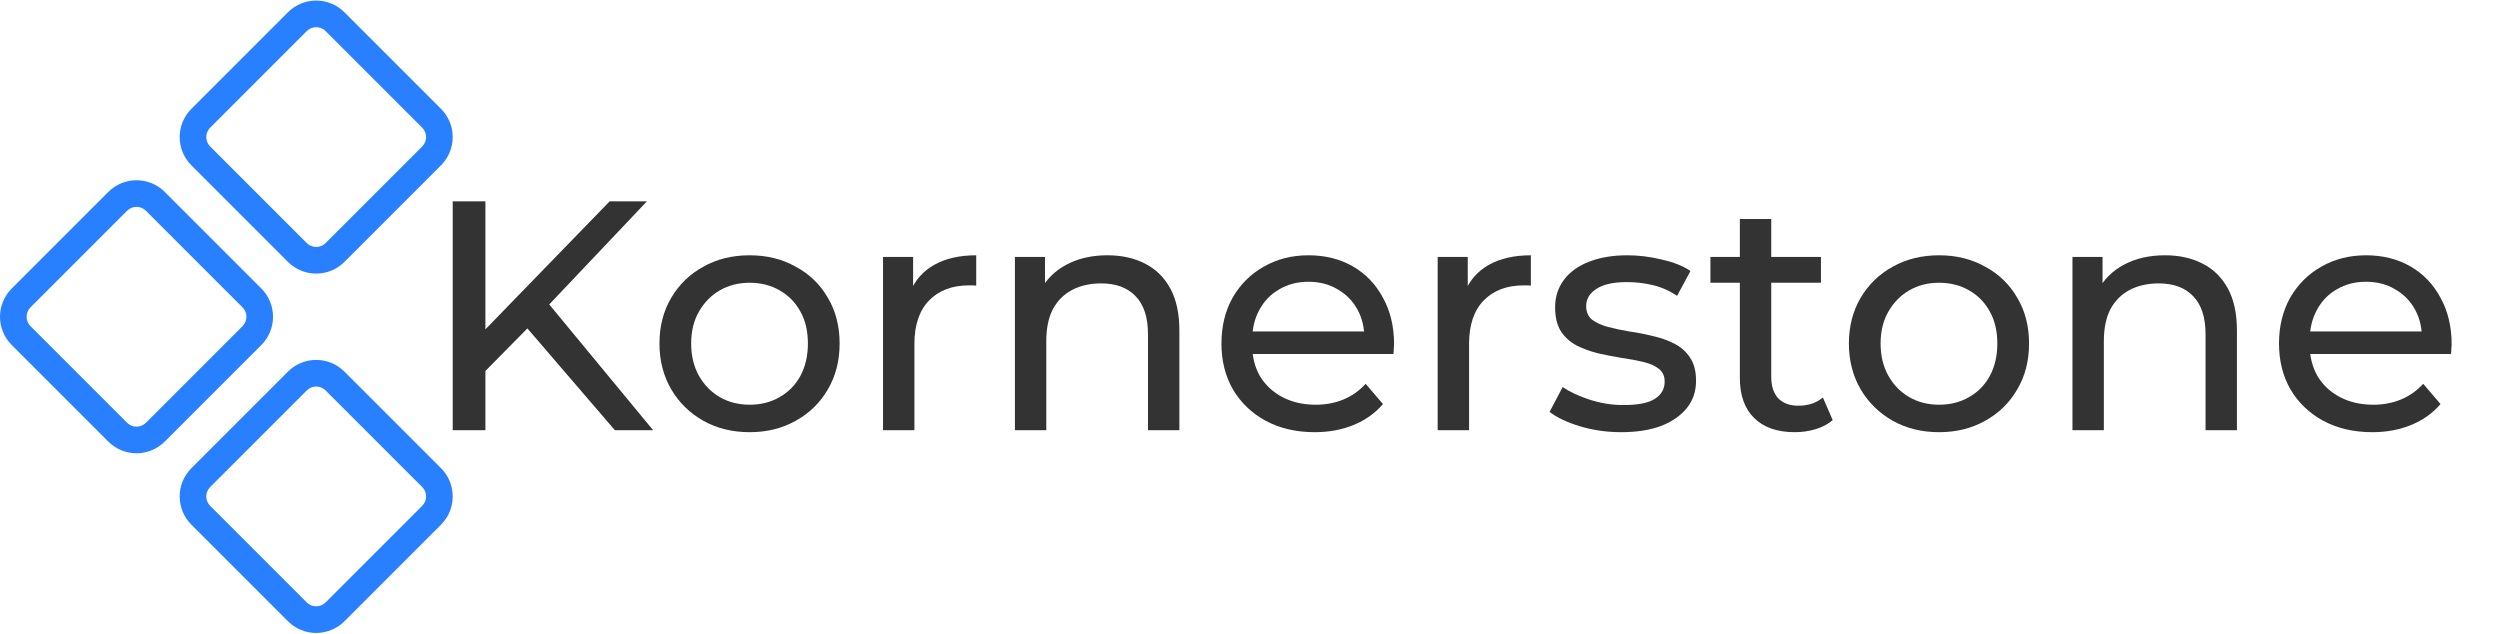 <svg width="367" height="93" viewBox="0 0 367 93" fill="none" xmlns="http://www.w3.org/2000/svg">
<path fill-rule="evenodd" clip-rule="evenodd" d="M45.035 4.563L30.856 18.742C30.093 19.505 30.093 20.742 30.856 21.505L45.035 35.683C45.797 36.446 47.035 36.446 47.798 35.683L61.976 21.505C62.739 20.742 62.739 19.505 61.976 18.742L47.798 4.563C47.035 3.8 45.797 3.8 45.035 4.563ZM28.093 15.979C25.804 18.268 25.804 21.979 28.093 24.268L42.271 38.446C44.56 40.735 48.272 40.735 50.561 38.446L64.739 24.268C67.028 21.979 67.028 18.268 64.739 15.979L50.561 1.8C48.272 -0.489 44.56 -0.489 42.271 1.8L28.093 15.979Z" fill="#2980FF"/>
<path fill-rule="evenodd" clip-rule="evenodd" d="M18.659 30.939L4.48 45.118C3.717 45.882 3.717 47.119 4.48 47.882L18.659 62.061C19.422 62.824 20.659 62.824 21.422 62.061L35.602 47.882C36.364 47.119 36.364 45.882 35.602 45.118L21.422 30.939C20.659 30.176 19.422 30.176 18.659 30.939ZM1.717 42.355C-0.572 44.644 -0.572 48.356 1.717 50.645L15.896 64.824C18.185 67.113 21.896 67.113 24.185 64.824L38.365 50.645C40.654 48.356 40.654 44.644 38.365 42.355L24.185 28.176C21.896 25.887 18.185 25.887 15.896 28.176L1.717 42.355Z" fill="#2980FF"/>
<path fill-rule="evenodd" clip-rule="evenodd" d="M45.035 57.315L30.856 71.495C30.093 72.258 30.093 73.495 30.856 74.258L45.035 88.437C45.798 89.2 47.035 89.2 47.798 88.437L61.978 74.258C62.741 73.495 62.741 72.258 61.978 71.495L47.798 57.315C47.035 56.552 45.798 56.552 45.035 57.315ZM28.093 68.731C25.804 71.02 25.804 74.732 28.093 77.021L42.272 91.2C44.561 93.489 48.272 93.489 50.561 91.2L64.741 77.021C67.03 74.732 67.03 71.02 64.741 68.731L50.561 54.552C48.272 52.263 44.561 52.263 42.272 54.552L28.093 68.731Z" fill="#2980FF"/>
<path d="M348.238 63.444C345.518 63.444 343.118 62.884 341.038 61.764C338.99 60.644 337.39 59.108 336.238 57.156C335.118 55.204 334.558 52.964 334.558 50.436C334.558 47.908 335.102 45.668 336.19 43.716C337.31 41.764 338.83 40.244 340.75 39.156C342.702 38.036 344.894 37.476 347.326 37.476C349.79 37.476 351.966 38.02 353.854 39.108C355.742 40.196 357.214 41.732 358.27 43.716C359.358 45.668 359.902 47.956 359.902 50.58C359.902 50.772 359.886 50.996 359.854 51.252C359.854 51.508 359.838 51.748 359.806 51.972H338.158V48.66H357.406L355.534 49.812C355.566 48.18 355.23 46.724 354.526 45.444C353.822 44.164 352.846 43.172 351.598 42.468C350.382 41.732 348.958 41.364 347.326 41.364C345.726 41.364 344.302 41.732 343.054 42.468C341.806 43.172 340.83 44.18 340.126 45.492C339.422 46.772 339.07 48.244 339.07 49.908V50.676C339.07 52.372 339.454 53.892 340.222 55.236C341.022 56.548 342.126 57.572 343.534 58.308C344.942 59.044 346.558 59.412 348.382 59.412C349.886 59.412 351.246 59.156 352.462 58.644C353.71 58.132 354.798 57.364 355.726 56.34L358.27 59.316C357.118 60.66 355.678 61.684 353.95 62.388C352.254 63.092 350.35 63.444 348.238 63.444Z" fill="#333333"/>
<path d="M317.822 37.476C319.902 37.476 321.726 37.876 323.294 38.676C324.894 39.476 326.142 40.692 327.038 42.324C327.934 43.956 328.382 46.02 328.382 48.516V63.156H323.774V49.044C323.774 46.58 323.166 44.724 321.95 43.476C320.766 42.228 319.086 41.604 316.91 41.604C315.278 41.604 313.854 41.924 312.638 42.564C311.422 43.204 310.478 44.148 309.806 45.396C309.166 46.644 308.846 48.196 308.846 50.052V63.156H304.238V37.716H308.654V44.58L307.934 42.756C308.766 41.092 310.046 39.796 311.774 38.868C313.502 37.94 315.518 37.476 317.822 37.476Z" fill="#333333"/>
<path d="M284.665 63.444C282.105 63.444 279.833 62.884 277.849 61.764C275.865 60.644 274.297 59.108 273.145 57.156C271.993 55.172 271.417 52.932 271.417 50.436C271.417 47.908 271.993 45.668 273.145 43.716C274.297 41.764 275.865 40.244 277.849 39.156C279.833 38.036 282.105 37.476 284.665 37.476C287.193 37.476 289.449 38.036 291.433 39.156C293.449 40.244 295.017 41.764 296.137 43.716C297.289 45.636 297.865 47.876 297.865 50.436C297.865 52.964 297.289 55.204 296.137 57.156C295.017 59.108 293.449 60.644 291.433 61.764C289.449 62.884 287.193 63.444 284.665 63.444ZM284.665 59.412C286.297 59.412 287.753 59.044 289.033 58.308C290.345 57.572 291.369 56.532 292.105 55.188C292.841 53.812 293.209 52.228 293.209 50.436C293.209 48.612 292.841 47.044 292.105 45.732C291.369 44.388 290.345 43.348 289.033 42.612C287.753 41.876 286.297 41.508 284.665 41.508C283.033 41.508 281.577 41.876 280.297 42.612C279.017 43.348 277.993 44.388 277.225 45.732C276.457 47.044 276.073 48.612 276.073 50.436C276.073 52.228 276.457 53.812 277.225 55.188C277.993 56.532 279.017 57.572 280.297 58.308C281.577 59.044 283.033 59.412 284.665 59.412Z" fill="#333333"/>
<path d="M263.474 63.444C260.914 63.444 258.93 62.756 257.522 61.38C256.114 60.004 255.41 58.036 255.41 55.476V32.148H260.018V55.284C260.018 56.66 260.354 57.716 261.026 58.452C261.73 59.188 262.722 59.556 264.002 59.556C265.442 59.556 266.642 59.156 267.602 58.356L269.042 61.668C268.338 62.276 267.49 62.724 266.498 63.012C265.538 63.3 264.53 63.444 263.474 63.444ZM251.09 41.508V37.716H267.314V41.508H251.09Z" fill="#333333"/>
<path d="M237.988 63.444C235.876 63.444 233.86 63.156 231.94 62.58C230.052 62.004 228.564 61.3 227.476 60.468L229.396 56.82C230.484 57.556 231.828 58.18 233.428 58.692C235.028 59.204 236.66 59.46 238.324 59.46C240.468 59.46 242.004 59.156 242.932 58.548C243.892 57.94 244.372 57.092 244.372 56.004C244.372 55.204 244.084 54.58 243.508 54.132C242.932 53.684 242.164 53.348 241.204 53.124C240.276 52.9 239.236 52.708 238.084 52.548C236.932 52.356 235.78 52.132 234.628 51.876C233.476 51.588 232.42 51.204 231.46 50.724C230.5 50.212 229.732 49.524 229.156 48.66C228.58 47.764 228.292 46.58 228.292 45.108C228.292 43.572 228.724 42.228 229.588 41.076C230.452 39.924 231.668 39.044 233.236 38.436C234.836 37.796 236.724 37.476 238.9 37.476C240.564 37.476 242.244 37.684 243.94 38.1C245.668 38.484 247.076 39.044 248.164 39.78L246.196 43.428C245.044 42.66 243.844 42.132 242.596 41.844C241.348 41.556 240.1 41.412 238.852 41.412C236.836 41.412 235.332 41.748 234.34 42.42C233.348 43.06 232.852 43.892 232.852 44.916C232.852 45.78 233.14 46.452 233.716 46.932C234.324 47.38 235.092 47.732 236.02 47.988C236.98 48.244 238.036 48.468 239.188 48.66C240.34 48.82 241.492 49.044 242.644 49.332C243.796 49.588 244.836 49.956 245.764 50.436C246.724 50.916 247.492 51.588 248.068 52.452C248.676 53.316 248.98 54.468 248.98 55.908C248.98 57.444 248.532 58.772 247.636 59.892C246.74 61.012 245.476 61.892 243.844 62.532C242.212 63.14 240.26 63.444 237.988 63.444Z" fill="#333333"/>
<path d="M211.051 63.156V37.716H215.467V44.628L215.035 42.9C215.739 41.14 216.923 39.796 218.587 38.868C220.251 37.94 222.299 37.476 224.731 37.476V41.94C224.539 41.908 224.347 41.892 224.155 41.892C223.995 41.892 223.835 41.892 223.675 41.892C221.211 41.892 219.259 42.628 217.819 44.1C216.379 45.572 215.659 47.7 215.659 50.484V63.156H211.051Z" fill="#333333"/>
<path d="M192.988 63.444C190.268 63.444 187.868 62.884 185.788 61.764C183.74 60.644 182.14 59.108 180.988 57.156C179.868 55.204 179.308 52.964 179.308 50.436C179.308 47.908 179.852 45.668 180.94 43.716C182.06 41.764 183.58 40.244 185.5 39.156C187.452 38.036 189.644 37.476 192.076 37.476C194.54 37.476 196.716 38.02 198.604 39.108C200.492 40.196 201.964 41.732 203.02 43.716C204.108 45.668 204.652 47.956 204.652 50.58C204.652 50.772 204.636 50.996 204.604 51.252C204.604 51.508 204.588 51.748 204.556 51.972H182.908V48.66H202.156L200.284 49.812C200.316 48.18 199.98 46.724 199.276 45.444C198.572 44.164 197.596 43.172 196.348 42.468C195.132 41.732 193.708 41.364 192.076 41.364C190.476 41.364 189.052 41.732 187.804 42.468C186.556 43.172 185.58 44.18 184.876 45.492C184.172 46.772 183.82 48.244 183.82 49.908V50.676C183.82 52.372 184.204 53.892 184.972 55.236C185.772 56.548 186.876 57.572 188.284 58.308C189.692 59.044 191.308 59.412 193.132 59.412C194.636 59.412 195.996 59.156 197.212 58.644C198.46 58.132 199.548 57.364 200.476 56.34L203.02 59.316C201.868 60.66 200.428 61.684 198.7 62.388C197.004 63.092 195.1 63.444 192.988 63.444Z" fill="#333333"/>
<path d="M162.572 37.476C164.652 37.476 166.476 37.876 168.044 38.676C169.644 39.476 170.892 40.692 171.788 42.324C172.684 43.956 173.132 46.02 173.132 48.516V63.156H168.524V49.044C168.524 46.58 167.916 44.724 166.7 43.476C165.516 42.228 163.836 41.604 161.66 41.604C160.028 41.604 158.604 41.924 157.388 42.564C156.172 43.204 155.228 44.148 154.556 45.396C153.916 46.644 153.596 48.196 153.596 50.052V63.156H148.988V37.716H153.404V44.58L152.684 42.756C153.516 41.092 154.796 39.796 156.524 38.868C158.252 37.94 160.268 37.476 162.572 37.476Z" fill="#333333"/>
<path d="M129.629 63.156V37.716H134.045V44.628L133.613 42.9C134.317 41.14 135.501 39.796 137.165 38.868C138.829 37.94 140.877 37.476 143.309 37.476V41.94C143.117 41.908 142.925 41.892 142.733 41.892C142.573 41.892 142.413 41.892 142.253 41.892C139.789 41.892 137.837 42.628 136.397 44.1C134.957 45.572 134.237 47.7 134.237 50.484V63.156H129.629Z" fill="#333333"/>
<path d="M110.056 63.444C107.496 63.444 105.224 62.884 103.24 61.764C101.256 60.644 99.688 59.108 98.536 57.156C97.384 55.172 96.808 52.932 96.808 50.436C96.808 47.908 97.384 45.668 98.536 43.716C99.688 41.764 101.256 40.244 103.24 39.156C105.224 38.036 107.496 37.476 110.056 37.476C112.584 37.476 114.84 38.036 116.824 39.156C118.84 40.244 120.408 41.764 121.528 43.716C122.68 45.636 123.256 47.876 123.256 50.436C123.256 52.964 122.68 55.204 121.528 57.156C120.408 59.108 118.84 60.644 116.824 61.764C114.84 62.884 112.584 63.444 110.056 63.444ZM110.056 59.412C111.688 59.412 113.144 59.044 114.424 58.308C115.736 57.572 116.76 56.532 117.496 55.188C118.232 53.812 118.6 52.228 118.6 50.436C118.6 48.612 118.232 47.044 117.496 45.732C116.76 44.388 115.736 43.348 114.424 42.612C113.144 41.876 111.688 41.508 110.056 41.508C108.424 41.508 106.968 41.876 105.688 42.612C104.408 43.348 103.384 44.388 102.616 45.732C101.848 47.044 101.464 48.612 101.464 50.436C101.464 52.228 101.848 53.812 102.616 55.188C103.384 56.532 104.408 57.572 105.688 58.308C106.968 59.044 108.424 59.412 110.056 59.412Z" fill="#333333"/>
<path d="M70.681 55.044L70.441 49.188L89.497 29.556H94.969L80.233 45.108L77.545 48.084L70.681 55.044ZM66.457 63.156V29.556H71.257V63.156H66.457ZM90.265 63.156L76.489 47.124L79.705 43.572L95.881 63.156H90.265Z" fill="#333333"/>
</svg>
